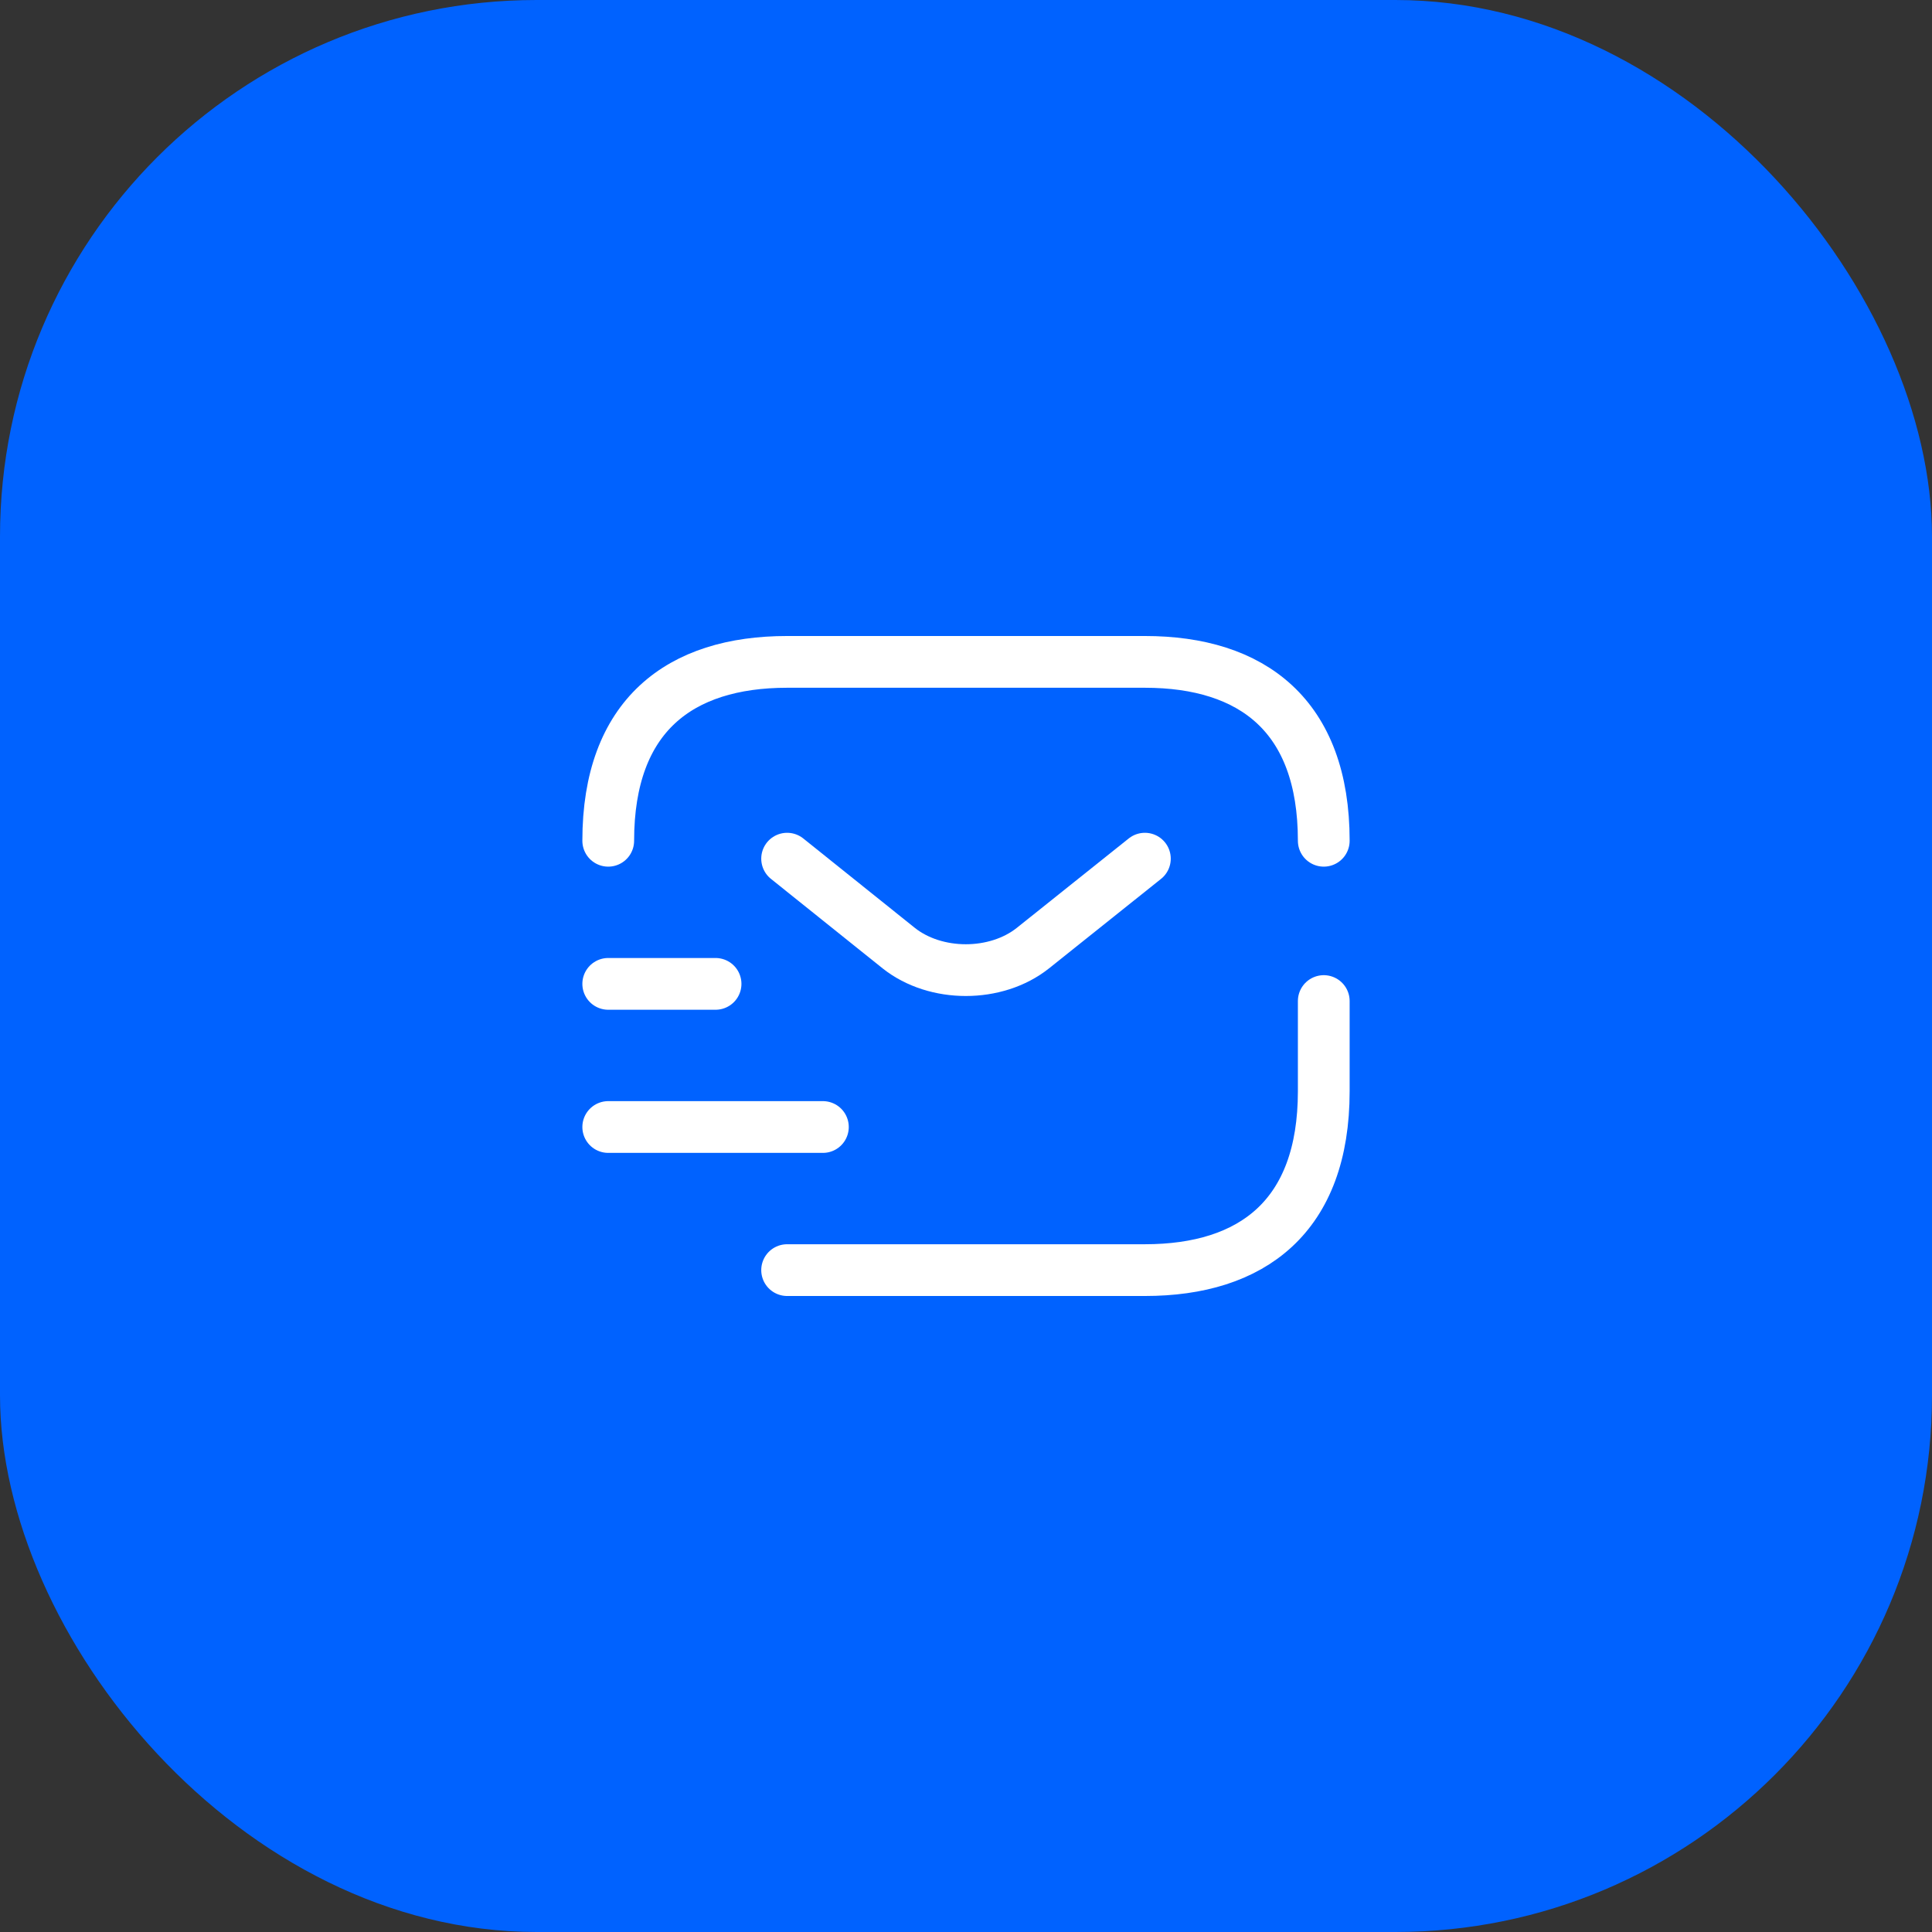 <svg width="56" height="56" viewBox="0 0 56 56" fill="none" xmlns="http://www.w3.org/2000/svg">
<rect x="0" y="0" width="56" height="56" fill="#333333" stroke="none"/>
<rect width="56" height="56" rx="15.556" fill="#0062FF"/>
<path d="M38.37 29.016V31.63C38.37 35.259 36.296 36.815 33.185 36.815H22.815" stroke="white" stroke-width="1.5" stroke-miterlimit="10" stroke-linecap="round" stroke-linejoin="round"/>
<path d="M17.63 24.37C17.63 20.741 19.704 19.185 22.815 19.185H33.185C36.296 19.185 38.37 20.741 38.37 24.37" stroke="white" stroke-width="1.5" stroke-miterlimit="10" stroke-linecap="round" stroke-linejoin="round"/>
<path d="M33.185 24.889L29.939 27.482C28.871 28.332 27.119 28.332 26.05 27.482L22.815 24.889" stroke="white" stroke-width="1.5" stroke-miterlimit="10" stroke-linecap="round" stroke-linejoin="round"/>
<path d="M17.63 32.667H23.852" stroke="white" stroke-width="1.5" stroke-miterlimit="10" stroke-linecap="round" stroke-linejoin="round"/>
<path d="M17.63 28.518H20.741" stroke="white" stroke-width="1.5" stroke-miterlimit="10" stroke-linecap="round" stroke-linejoin="round"/>
</svg>
